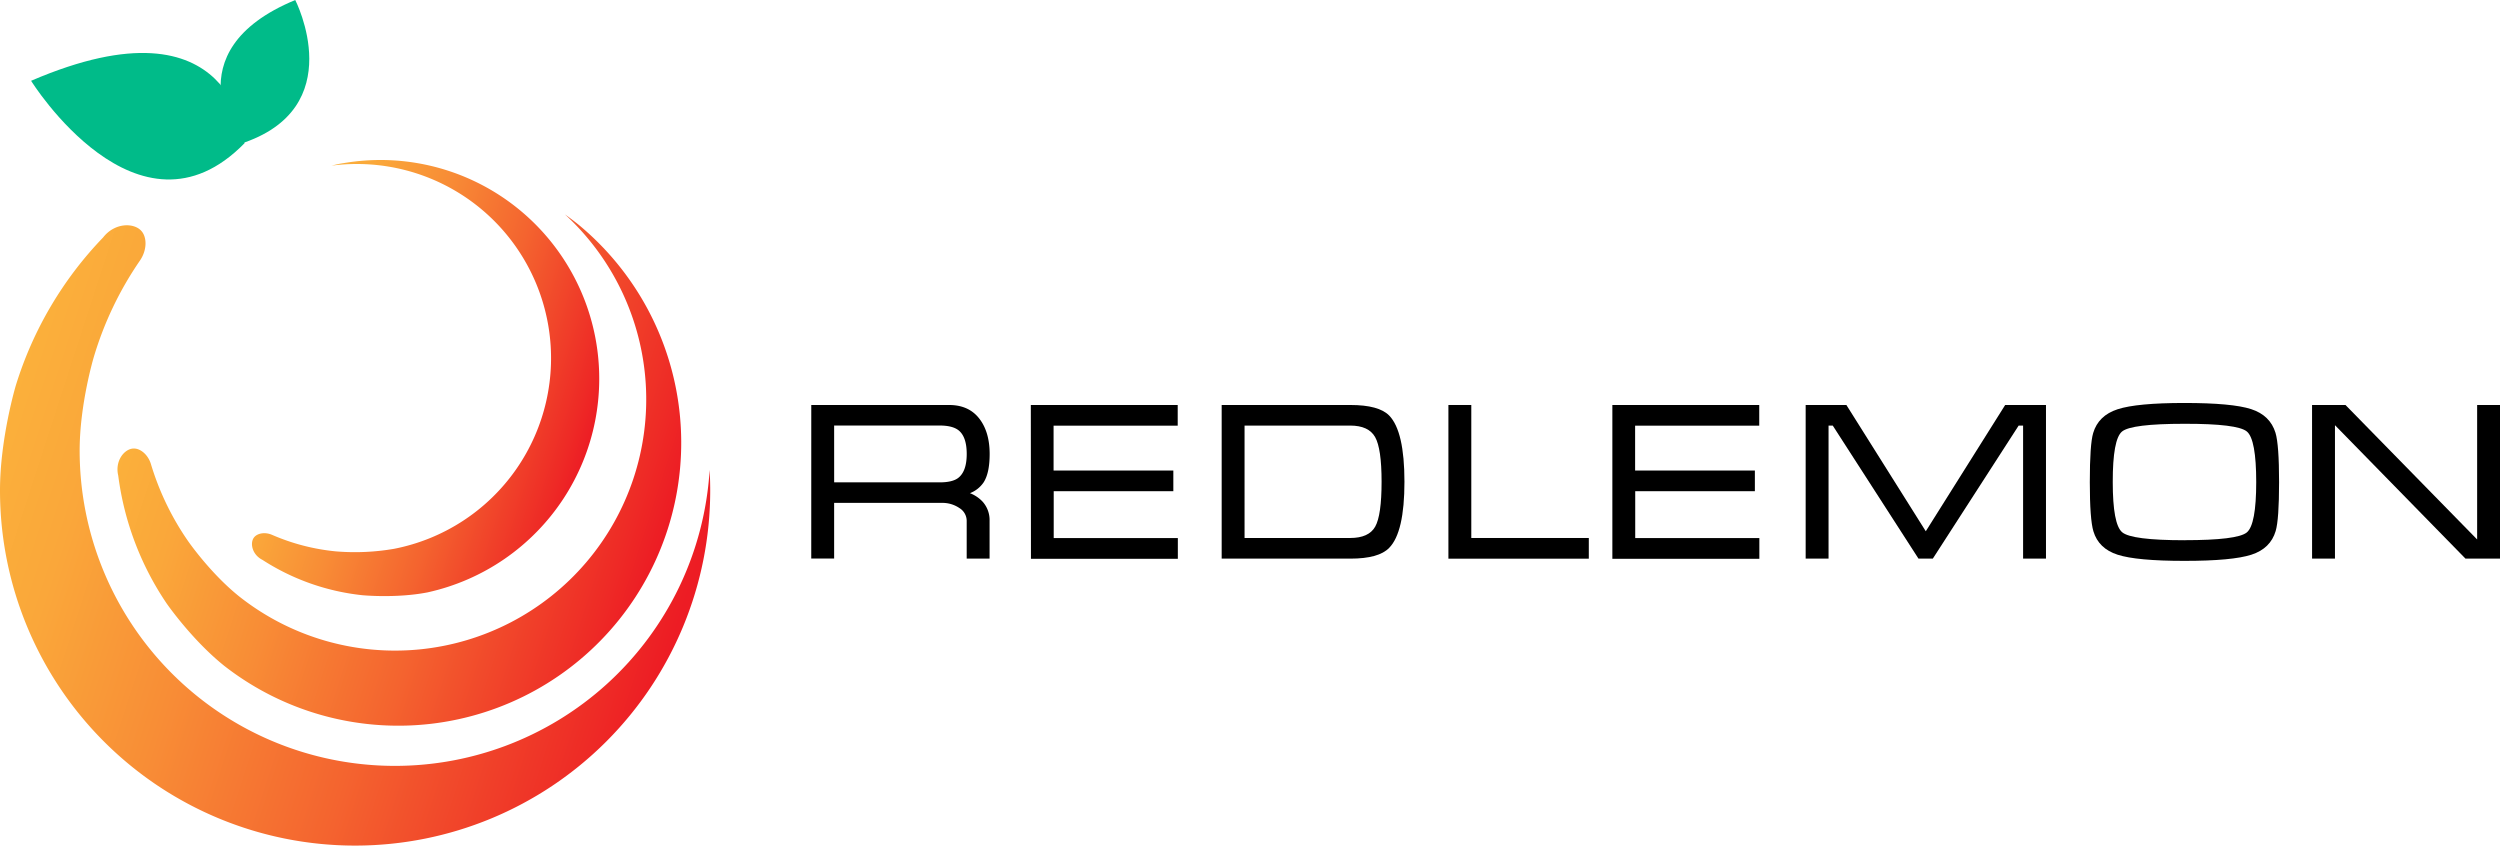 <svg id="Слой_1" data-name="Слой 1" xmlns="http://www.w3.org/2000/svg" xmlns:xlink="http://www.w3.org/1999/xlink" viewBox="0 0 966.75 326.99"><defs><linearGradient id="Безымянный_градиент_14" x1="85.38" y1="369.61" x2="346.66" y2="454.51" gradientUnits="userSpaceOnUse"><stop offset="0" stop-color="#fbb03b"/><stop offset="0.13" stop-color="#faa73a"/><stop offset="0.34" stop-color="#f88d36"/><stop offset="0.61" stop-color="#f4642f"/><stop offset="0.92" stop-color="#ee2b26"/><stop offset="0.99" stop-color="#ed1c24"/></linearGradient><linearGradient id="Безымянный_градиент_14-2" x1="146.41" y1="333.7" x2="347.38" y2="399" xlink:href="#Безымянный_градиент_14"/><linearGradient id="Безымянный_градиент_14-3" x1="195.1" y1="322.78" x2="318.61" y2="362.92" xlink:href="#Безымянный_градиент_14"/></defs><title>test1</title><path d="M363.41,372.44A121.92,121.92,0,0,1,119.8,365c0-18,5.46-36.18,5.46-36.18a132.5,132.5,0,0,1,17.88-37.38c2.77-4.08,2.75-9,.49-11.47-2.92-3.21-10.3-3.17-14.76,2.57a143.49,143.49,0,0,0-33.74,57.18S89,360.19,89,380.38a137.32,137.32,0,0,0,274.64,0C363.64,377.71,363.56,375.07,363.41,372.44Z" transform="translate(-89 -190.71)" style="fill:url(#Безымянный_градиент_14)"/><path d="M307.46,273.61a97.14,97.14,0,0,1-126,147.71c-11.21-9-19.77-21.42-19.77-21.42a105.57,105.57,0,0,1-14.33-29.74c-1.15-3.76-4.21-6.18-6.88-6-3.46.22-7.11,4.82-5.76,10.45a114.32,114.32,0,0,0,18.73,49.47s9.68,14,22.23,24.08A109.41,109.41,0,0,0,312.51,277.42Q310,275.43,307.46,273.61Z" transform="translate(-89 -190.71)" style="fill:url(#Безымянный_градиент_14-2)"/><path d="M217.2,254.77a75.1,75.1,0,0,1,24.22,148.16,88.91,88.91,0,0,1-22.52,1,81.62,81.62,0,0,1-24.71-6.4c-2.79-1.2-5.75-.6-7,1.06-1.6,2.15-.7,6.6,3.29,8.62a88.39,88.39,0,0,0,38.55,13.66s13.11,1.29,25.31-1.09a84.59,84.59,0,0,0-32.39-166C220.36,254,218.77,254.37,217.2,254.77Z" transform="translate(-89 -190.71)" style="fill:url(#Безымянный_градиент_14-3)"/><path d="M181.73,246.41s-26.8-35.76,21.44-55.69C203.16,190.71,224.8,232.73,181.73,246.41Z" transform="translate(-89 -190.71)" style="fill:#00bb89"/><path d="M183.55,246.1s-3-58.37-82.52-24.15C101,222,142.37,288.22,183.55,246.1Z" transform="translate(-89 -190.71)" style="fill:#00bb89"/><path d="M402.72,347.32H456q7.55,0,11.62,5.17t4.08,13.76q0,7.38-2.34,11a11.25,11.25,0,0,1-5.29,4.17,13.07,13.07,0,0,1,5,3.39,10.65,10.65,0,0,1,2.6,7.3v14.6h-8.85V392.1a5.82,5.82,0,0,0-2.81-4.92,11.59,11.59,0,0,0-6.8-2H411.56v21.51h-8.85Zm8.85,29.92h40.78q4.85,0,7.1-1.65,3.38-2.52,3.38-9.32T459.53,357q-2.34-1.74-7.19-1.74H411.56Z" transform="translate(-89 -190.71)"/><path d="M487.62,347.32h56.8v8h-48v17.34h46.31v8H496.47v18.13h48v8h-56.8Z" transform="translate(-89 -190.71)"/><path d="M561.42,347.32H611.2q11,0,15,4.08,5.9,6.08,5.9,25.62t-5.9,25.54q-4,4.17-15,4.17H561.42Zm8.85,51.43h40.85q7.2,0,9.67-4.39T623.26,377q0-12.86-2.51-17.29t-9.63-4.43H570.27Z" transform="translate(-89 -190.71)"/><path d="M649.1,347.32h8.85v51.43h45.44v8H649.1Z" transform="translate(-89 -190.71)"/><path d="M712.5,347.32h56.8v8h-48v17.34h46.31v8H721.34v18.13h48v8H712.5Z" transform="translate(-89 -190.71)"/><path d="M803,347.32l30.7,48.83,30.7-48.83h15.78v59.41h-8.85V355.3h-1.73l-33.18,51.43h-5.54L797.74,355.3H796.1v51.43h-8.85V347.32Z" transform="translate(-89 -190.71)"/><path d="M933.73,407.6q-18.47,0-25.84-2.38t-9.37-9.06q-1.39-4.6-1.39-19,0-14.66,1.3-19,2-6.76,9.45-9.19t25.84-2.43q18.47,0,25.8,2.38t9.41,9.15q1.39,4.6,1.39,19.08T969,396.06q-2,6.76-9.37,9.15T933.73,407.6Zm0-8q20.47,0,24.11-3t3.64-19.46q0-16.51-3.6-19.55t-24.15-3q-20.55,0-24.15,3T906,377.11q0,16.34,3.64,19.42T933.73,399.62Z" transform="translate(-89 -190.71)"/><path d="M983.07,347.32H996l50.91,52v-52h8.85v59.41h-13.36l-50.47-51.6v51.6h-8.85Z" transform="translate(-89 -190.71)"/></svg>